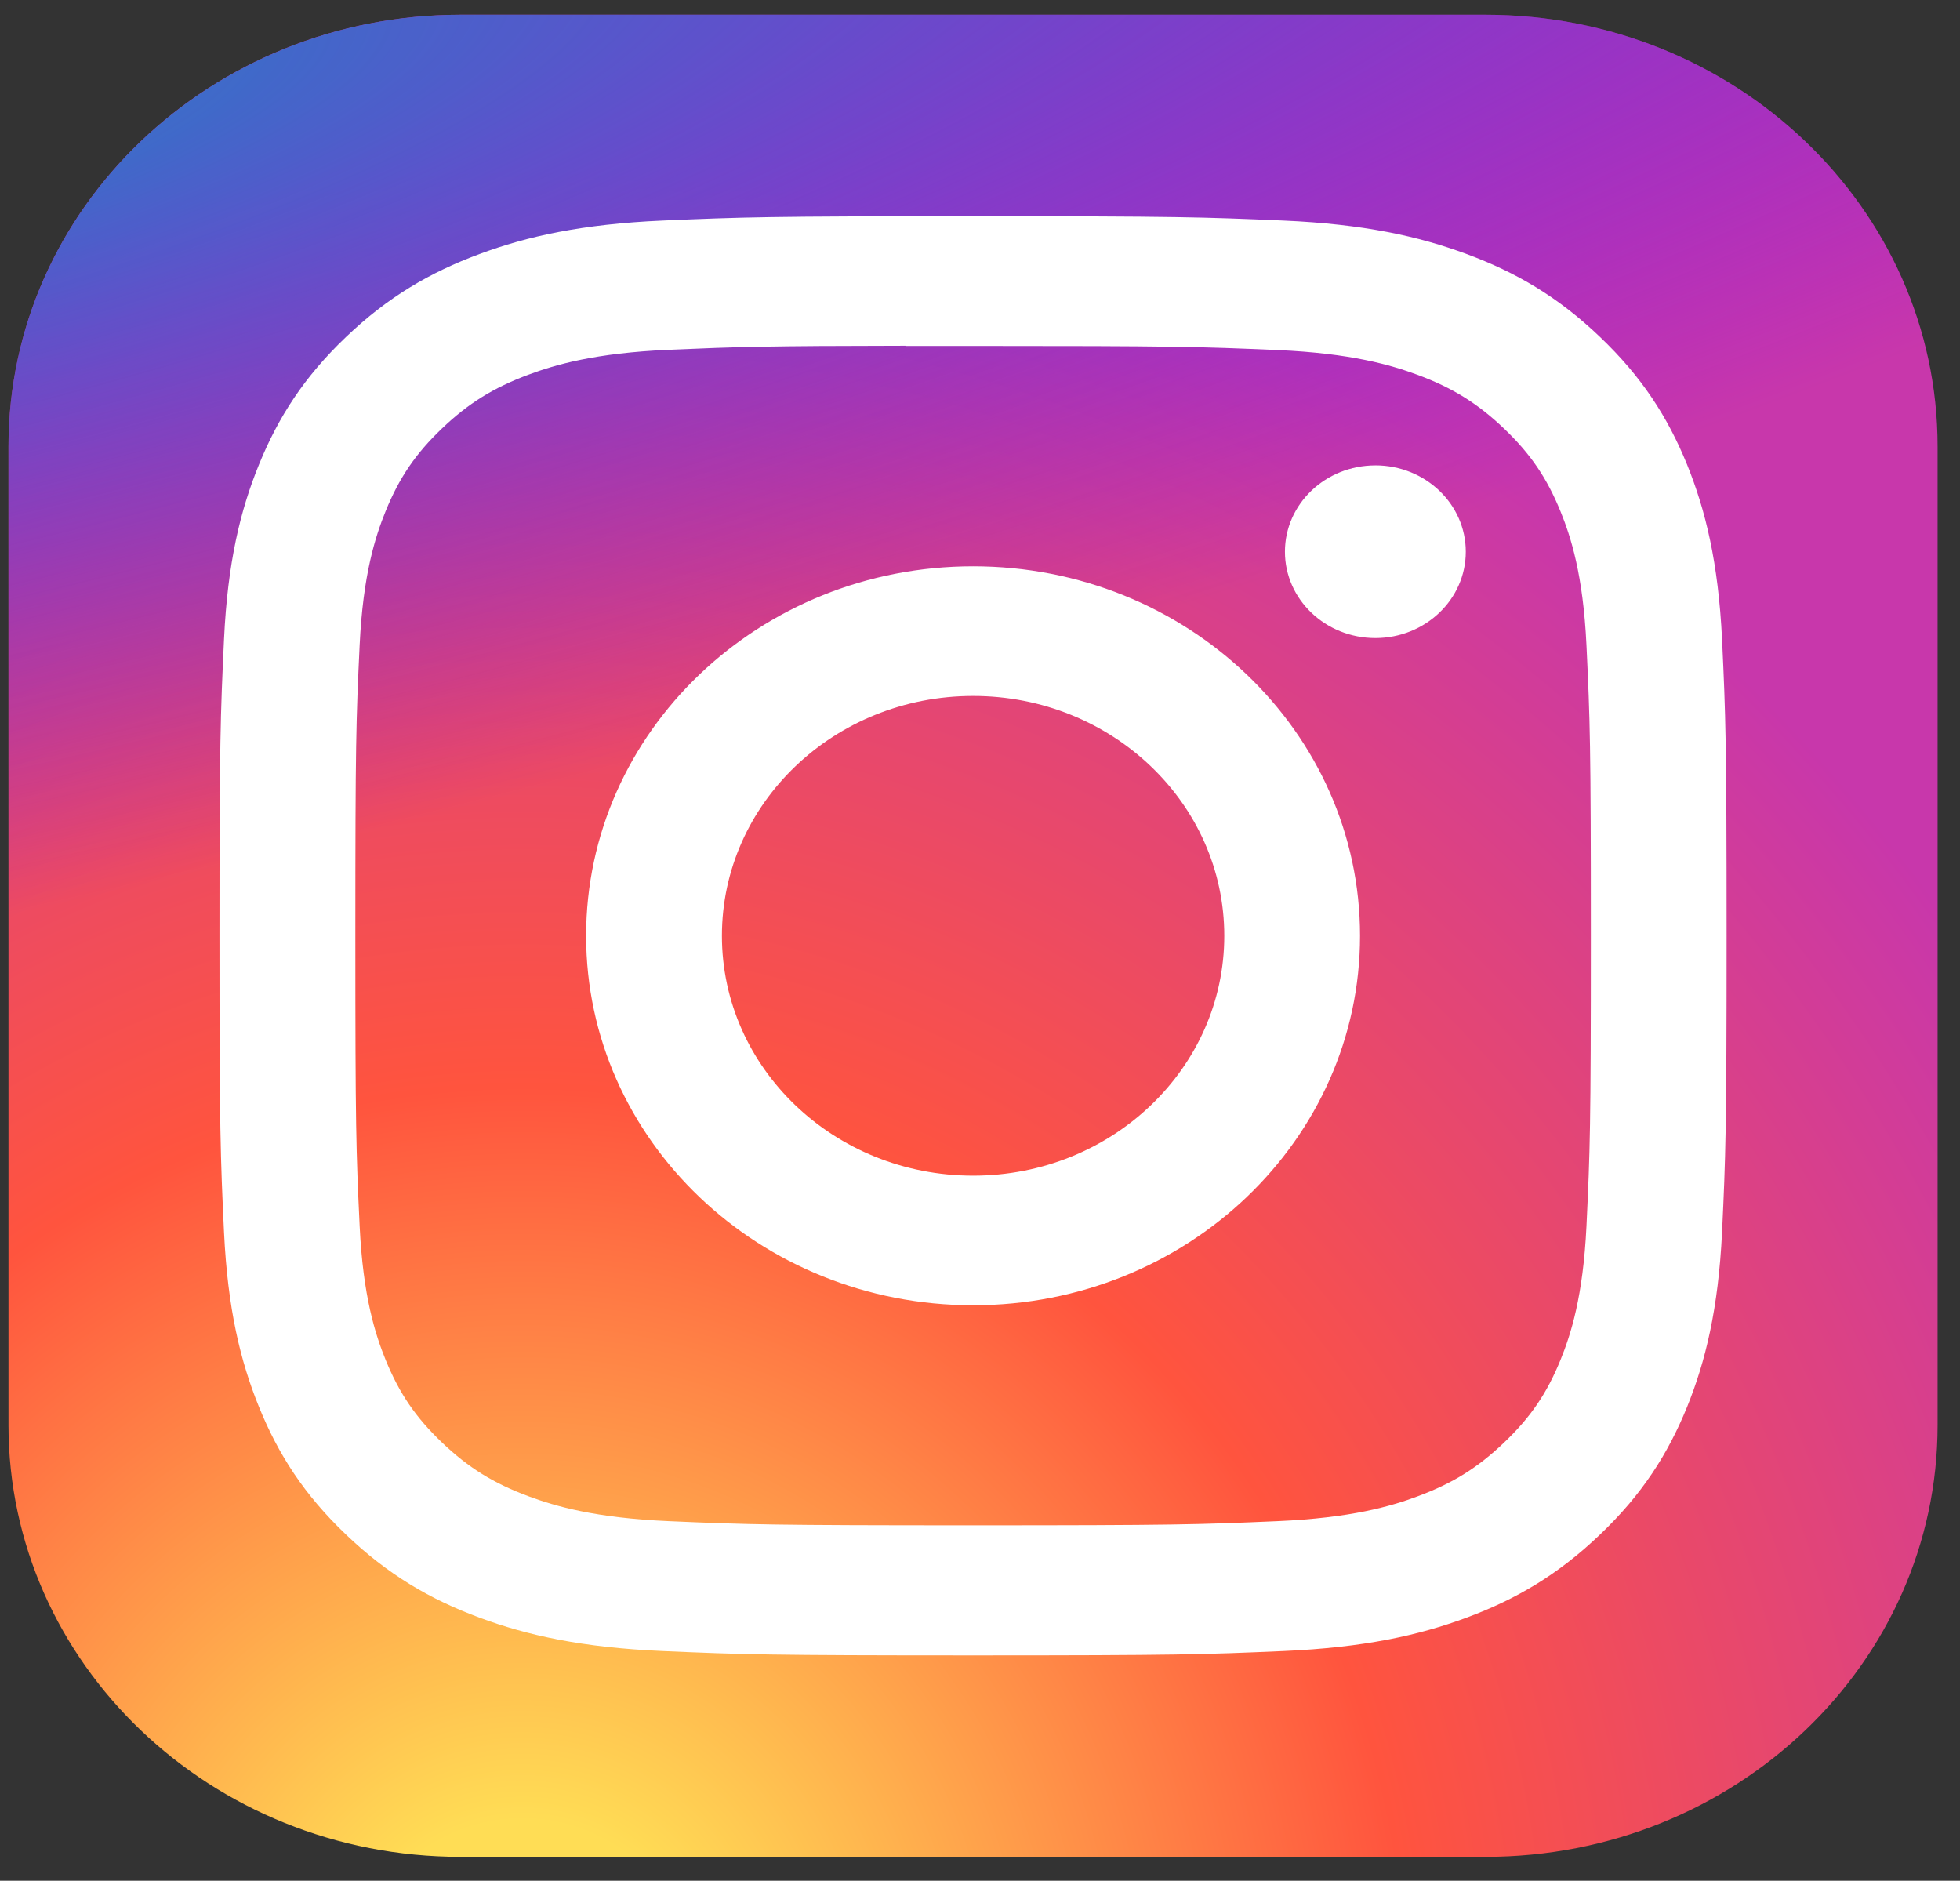 <svg width="74" height="71" viewBox="0 0 74 71" fill="none" xmlns="http://www.w3.org/2000/svg">
<rect x="0" y="0" width="74" height="71" fill="#333333" stroke="none"/>
<path d="M56.084 0.557H17.391C7.963 0.557 0.32 7.855 0.32 16.856V53.8C0.32 62.801 7.963 70.098 17.391 70.098H56.084C65.511 70.098 73.154 62.801 73.154 53.8V16.856C73.154 7.855 65.511 0.557 56.084 0.557Z" fill="url(#paint0_radial_14_235)"/>
<path d="M56.084 0.557H17.391C7.963 0.557 0.32 7.855 0.32 16.856V53.8C0.32 62.801 7.963 70.098 17.391 70.098H56.084C65.511 70.098 73.154 62.801 73.154 53.8V16.856C73.154 7.855 65.511 0.557 56.084 0.557Z" fill="url(#paint1_radial_14_235)"/>
<path d="M36.74 8.163C29.013 8.163 28.043 8.196 25.009 8.327C21.98 8.46 19.912 8.918 18.103 9.59C16.232 10.283 14.645 11.211 13.063 12.722C11.48 14.232 10.508 15.748 9.779 17.534C9.074 19.261 8.594 21.236 8.458 24.127C8.322 27.024 8.286 27.951 8.286 35.328C8.286 42.706 8.321 43.629 8.458 46.526C8.598 49.418 9.077 51.392 9.78 53.119C10.507 54.906 11.479 56.422 13.061 57.931C14.642 59.443 16.23 60.373 18.1 61.067C19.91 61.739 21.978 62.196 25.006 62.329C28.041 62.461 29.01 62.493 36.736 62.493C44.464 62.493 45.431 62.461 48.465 62.329C51.494 62.196 53.564 61.739 55.374 61.067C57.245 60.373 58.83 59.443 60.41 57.931C61.993 56.422 62.965 54.906 63.694 53.12C64.394 51.392 64.874 49.417 65.016 46.527C65.152 43.629 65.188 42.706 65.188 35.328C65.188 27.951 65.152 27.025 65.016 24.127C64.874 21.235 64.394 19.262 63.694 17.534C62.965 15.748 61.993 14.232 60.41 12.722C58.828 11.211 57.245 10.283 55.372 9.59C53.559 8.918 51.49 8.46 48.461 8.327C45.426 8.196 44.46 8.163 36.731 8.163H36.74ZM34.187 13.059C34.945 13.058 35.79 13.059 36.74 13.059C44.336 13.059 45.236 13.085 48.236 13.215C51.01 13.336 52.516 13.779 53.519 14.15C54.846 14.643 55.793 15.231 56.788 16.182C57.784 17.133 58.4 18.038 58.917 19.306C59.307 20.262 59.771 21.7 59.897 24.349C60.033 27.212 60.063 28.072 60.063 35.322C60.063 42.572 60.033 43.432 59.897 46.295C59.77 48.944 59.307 50.381 58.917 51.338C58.402 52.605 57.784 53.508 56.788 54.458C55.792 55.409 54.847 55.998 53.519 56.49C52.517 56.864 51.01 57.305 48.236 57.426C45.237 57.556 44.336 57.584 36.74 57.584C29.143 57.584 28.242 57.556 25.243 57.426C22.469 57.304 20.964 56.861 19.96 56.489C18.633 55.997 17.684 55.409 16.688 54.458C15.692 53.507 15.076 52.604 14.559 51.336C14.17 50.379 13.706 48.942 13.579 46.293C13.443 43.429 13.416 42.569 13.416 35.315C13.416 28.061 13.443 27.205 13.579 24.342C13.706 21.693 14.17 20.256 14.559 19.298C15.075 18.03 15.692 17.125 16.688 16.174C17.684 15.223 18.633 14.635 19.96 14.142C20.963 13.768 22.469 13.327 25.243 13.205C27.868 13.092 28.885 13.058 34.187 13.052V13.059ZM51.927 17.569C50.042 17.569 48.513 19.028 48.513 20.828C48.513 22.627 50.042 24.087 51.927 24.087C53.812 24.087 55.341 22.627 55.341 20.828C55.341 19.028 53.812 17.568 51.927 17.568V17.569ZM36.74 21.378C28.671 21.378 22.129 27.624 22.129 35.328C22.129 43.032 28.671 49.276 36.74 49.276C44.809 49.276 51.348 43.032 51.348 35.328C51.348 27.624 44.808 21.378 36.739 21.378H36.74ZM36.74 26.273C41.977 26.273 46.223 30.327 46.223 35.328C46.223 40.329 41.977 44.383 36.74 44.383C31.502 44.383 27.256 40.329 27.256 35.328C27.256 30.327 31.502 26.273 36.74 26.273Z" fill="white"/>
<defs>
<radialGradient id="paint0_radial_14_235" cx="0" cy="0" r="1" gradientUnits="userSpaceOnUse" gradientTransform="translate(19.667 75.454) rotate(-90) scale(68.92 67.137)">
<stop stop-color="#FFDD55"/>
<stop offset="0.1" stop-color="#FFDD55"/>
<stop offset="0.5" stop-color="#FF543E"/>
<stop offset="1" stop-color="#C837AB"/>
</radialGradient>
<radialGradient id="paint1_radial_14_235" cx="0" cy="0" r="1" gradientUnits="userSpaceOnUse" gradientTransform="translate(-11.88 5.567) rotate(78.16) scale(30.865 132.756)">
<stop stop-color="#3771C8"/>
<stop offset="0.128" stop-color="#3771C8"/>
<stop offset="1" stop-color="#6600FF" stop-opacity="0"/>
</radialGradient>
</defs>
</svg>
